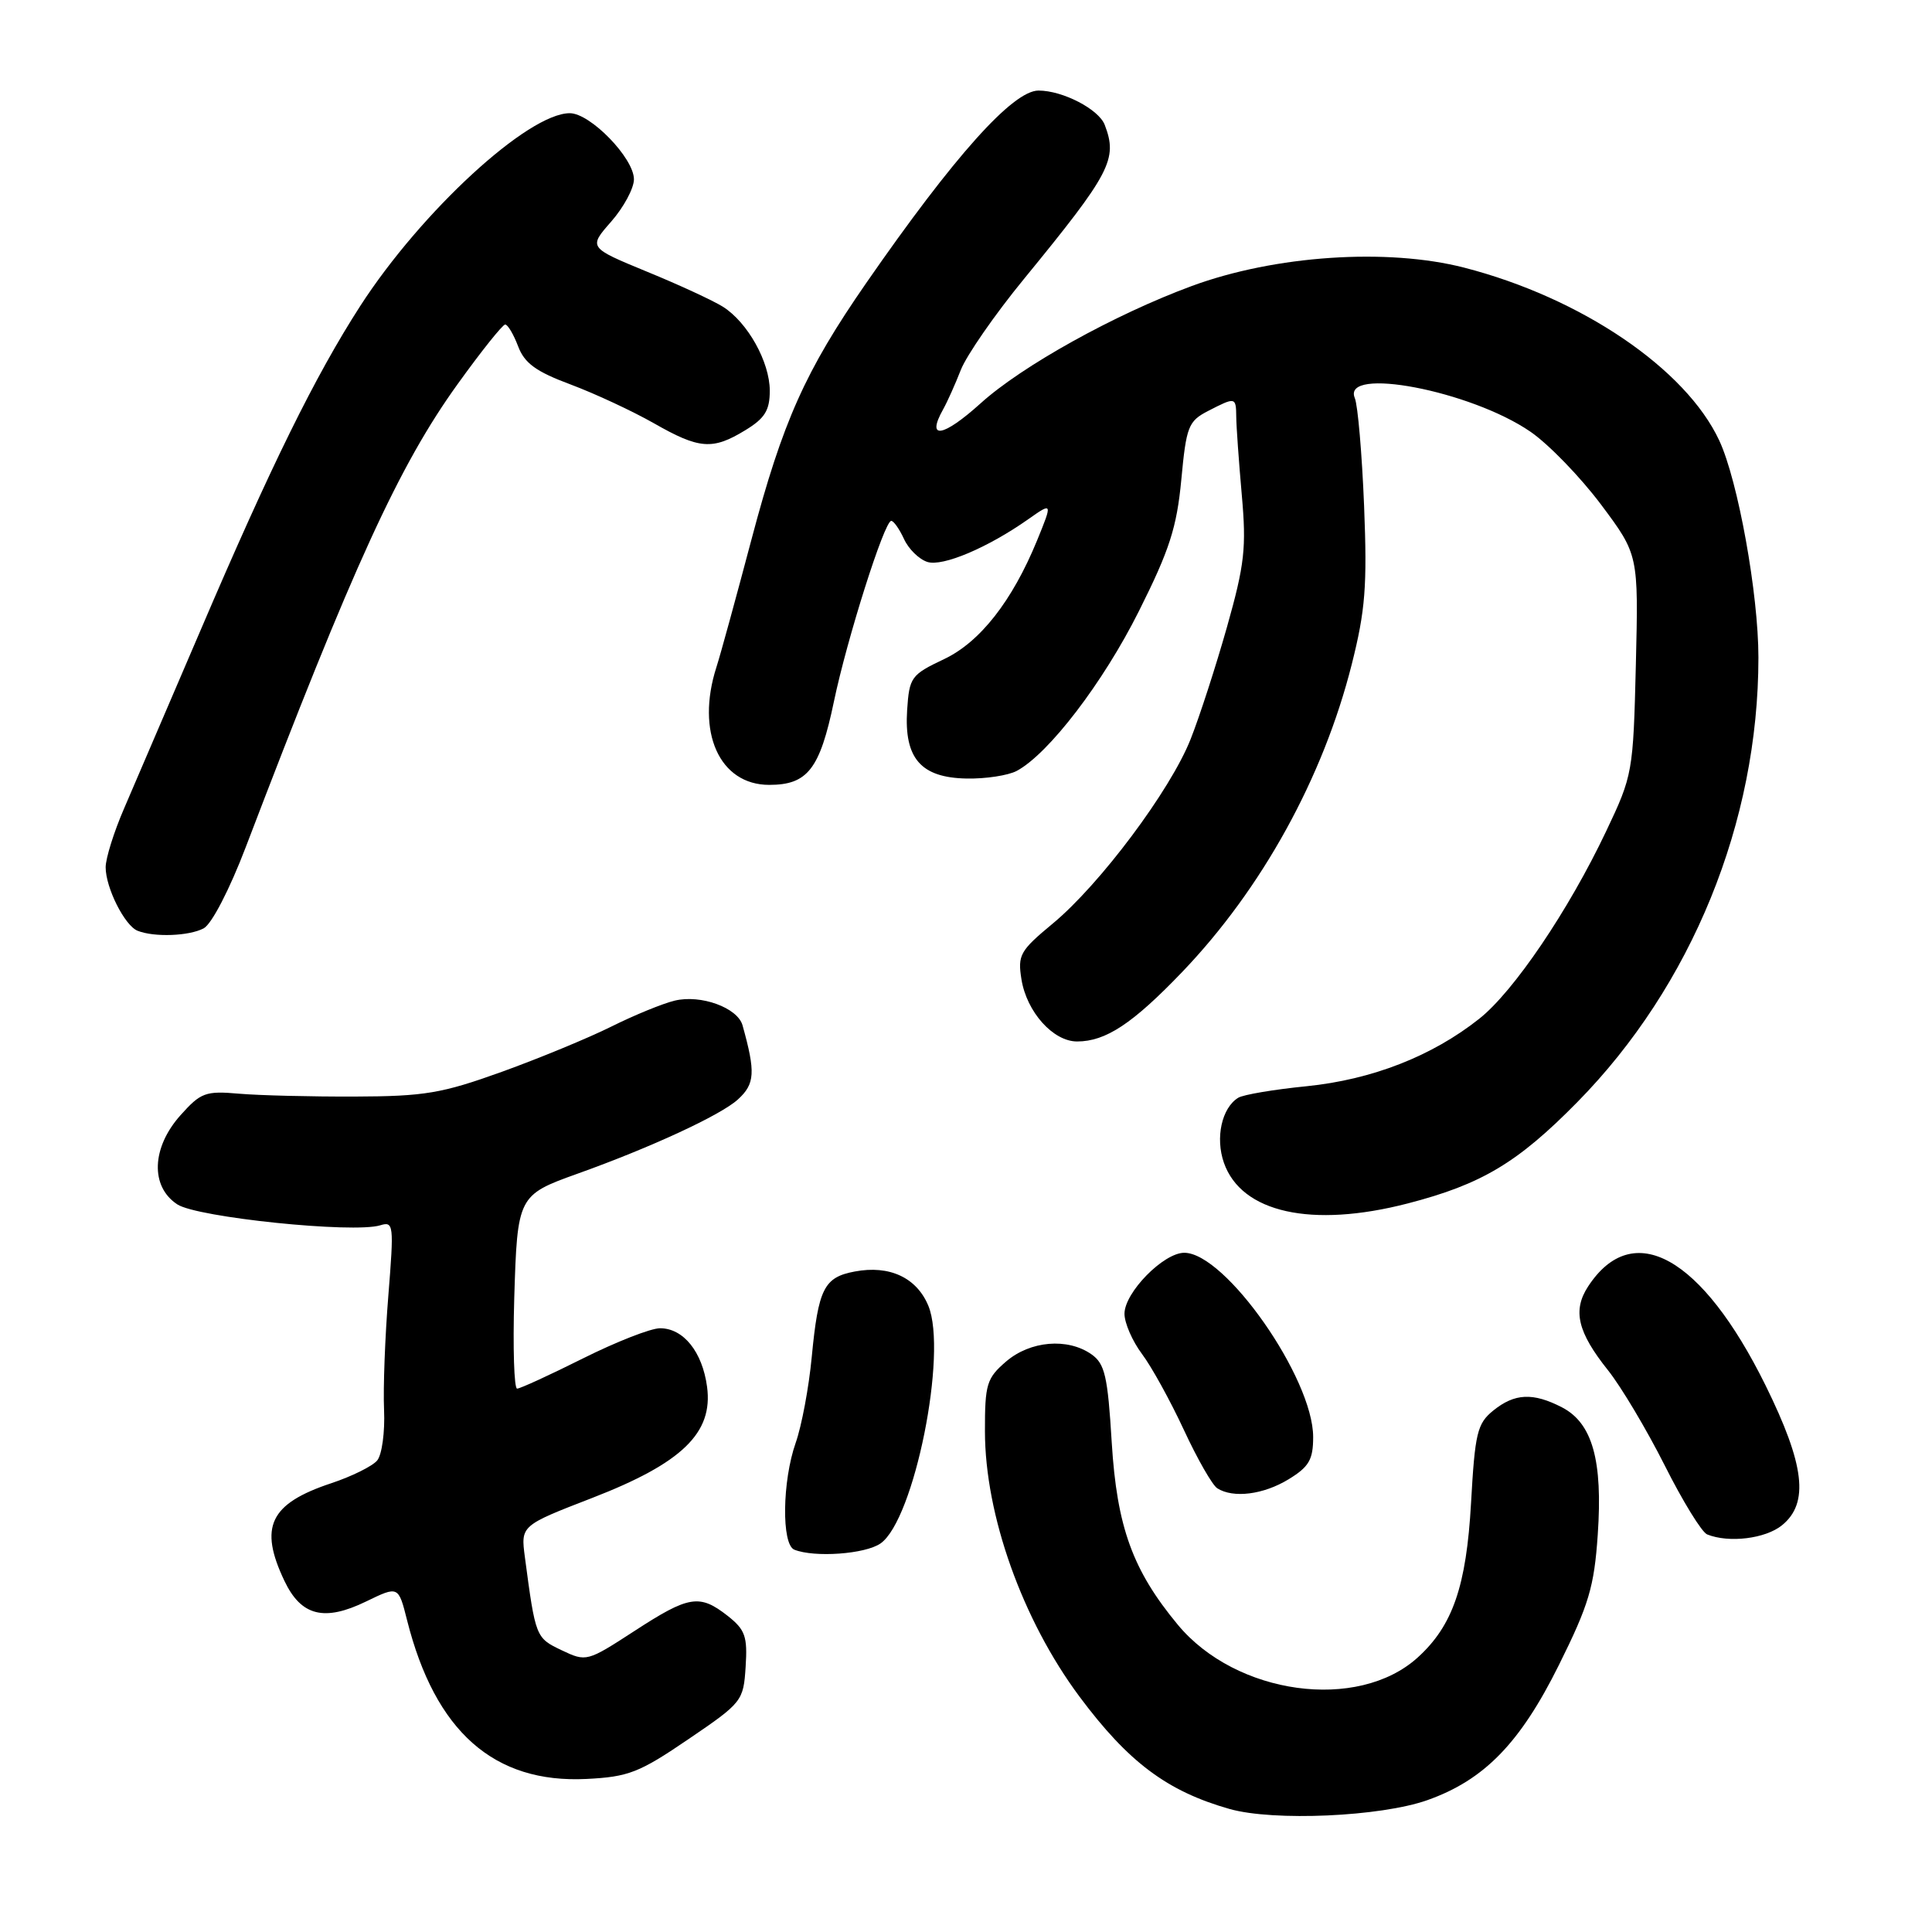 <?xml version="1.0" encoding="UTF-8" standalone="no"?>
<!DOCTYPE svg PUBLIC "-//W3C//DTD SVG 1.1//EN" "http://www.w3.org/Graphics/SVG/1.1/DTD/svg11.dtd" >
<svg xmlns="http://www.w3.org/2000/svg" xmlns:xlink="http://www.w3.org/1999/xlink" version="1.1" viewBox="0 0 256 256">
 <g >
 <path fill="currentColor"
d=" M 189.13 238.53 C 196.67 235.86 201.43 230.97 206.57 220.61 C 210.53 212.64 211.24 210.26 211.71 203.35 C 212.39 193.50 211.00 188.57 206.97 186.48 C 203.13 184.50 200.70 184.61 197.86 186.91 C 195.74 188.63 195.44 189.87 194.92 199.16 C 194.30 210.19 192.49 215.42 187.85 219.63 C 179.92 226.81 163.79 224.60 156.06 215.28 C 150.07 208.06 148.00 202.32 147.31 191.13 C 146.78 182.33 146.40 180.70 144.62 179.45 C 141.46 177.24 136.51 177.66 133.31 180.41 C 130.74 182.62 130.50 183.41 130.51 189.66 C 130.52 200.76 135.47 214.64 143.03 224.80 C 149.51 233.50 154.65 237.35 162.93 239.70 C 168.77 241.35 182.94 240.72 189.13 238.53 Z  M 91.22 230.45 C 98.34 225.61 98.51 225.40 98.80 220.86 C 99.06 216.84 98.75 215.95 96.42 214.11 C 92.69 211.19 91.30 211.41 84.06 216.12 C 77.79 220.19 77.69 220.22 74.41 218.66 C 70.99 217.03 70.96 216.94 69.55 206.33 C 69.00 202.15 69.00 202.15 78.48 198.48 C 90.38 193.87 94.51 189.87 93.69 183.76 C 93.07 179.13 90.56 176.00 87.46 176.00 C 86.23 176.00 81.64 177.80 77.24 180.00 C 72.84 182.20 68.92 184.00 68.52 184.00 C 68.12 184.00 67.95 178.62 68.14 172.04 C 68.55 158.51 68.63 158.35 76.50 155.53 C 86.21 152.06 95.53 147.75 97.78 145.68 C 100.04 143.62 100.13 142.09 98.39 135.86 C 97.74 133.53 92.86 131.75 89.40 132.59 C 87.81 132.97 84.03 134.52 81.00 136.03 C 77.97 137.54 71.45 140.23 66.50 142.02 C 58.55 144.88 56.28 145.27 47.00 145.30 C 41.22 145.32 34.33 145.15 31.67 144.92 C 27.24 144.53 26.60 144.77 23.92 147.77 C 20.08 152.06 19.89 157.23 23.50 159.59 C 26.14 161.32 46.81 163.45 50.38 162.36 C 52.16 161.81 52.21 162.27 51.46 171.64 C 51.02 177.06 50.76 183.90 50.89 186.82 C 51.02 189.75 50.61 192.76 49.98 193.52 C 49.36 194.27 46.62 195.63 43.91 196.53 C 35.74 199.24 34.27 202.31 37.70 209.50 C 39.91 214.13 42.97 214.90 48.52 212.20 C 52.79 210.13 52.79 210.13 53.94 214.69 C 57.66 229.44 65.45 236.33 77.72 235.72 C 83.28 235.44 84.70 234.89 91.22 230.45 Z  M 116.68 204.51 C 121.14 201.39 125.59 179.26 123.01 173.02 C 121.47 169.30 117.87 167.61 113.27 168.48 C 109.18 169.24 108.43 170.75 107.56 179.81 C 107.18 183.84 106.22 188.96 105.43 191.19 C 103.65 196.25 103.54 204.65 105.25 205.34 C 107.92 206.41 114.66 205.93 116.68 204.51 Z  M 236.12 202.11 C 239.74 199.17 239.14 194.10 233.93 183.54 C 225.50 166.49 216.37 161.40 210.44 170.45 C 208.35 173.64 209.03 176.51 213.08 181.58 C 214.80 183.74 218.17 189.39 220.57 194.15 C 222.96 198.91 225.50 203.04 226.21 203.32 C 229.09 204.48 233.92 203.89 236.12 202.11 Z  M 170.75 196.01 C 173.45 194.36 174.00 193.42 174.00 190.41 C 174.00 182.62 162.37 166.00 156.92 166.00 C 154.17 166.00 149.00 171.27 149.00 174.08 C 149.00 175.31 150.04 177.70 151.32 179.41 C 152.60 181.11 155.09 185.64 156.87 189.47 C 158.65 193.31 160.64 196.79 161.30 197.21 C 163.42 198.55 167.41 198.05 170.75 196.01 Z  M 186.54 159.46 C 196.32 156.93 201.10 154.07 209.00 146.04 C 224.16 130.63 233.00 108.94 233.00 87.12 C 233.00 78.70 230.30 63.73 227.82 58.39 C 223.39 48.86 209.51 39.45 194.00 35.46 C 183.79 32.84 168.92 33.84 157.91 37.90 C 147.69 41.67 135.41 48.49 129.94 53.44 C 124.94 57.95 122.69 58.31 124.97 54.24 C 125.51 53.28 126.57 50.92 127.32 49.00 C 128.08 47.08 131.82 41.67 135.65 37.00 C 147.19 22.90 148.13 21.10 146.38 16.54 C 145.58 14.47 140.82 12.00 137.61 12.00 C 134.21 12.00 126.42 20.70 114.78 37.50 C 106.70 49.16 103.72 55.83 99.57 71.50 C 97.53 79.20 95.45 86.80 94.93 88.40 C 92.18 96.97 95.32 104.00 101.92 104.00 C 107.01 104.00 108.63 101.92 110.50 92.95 C 112.23 84.66 117.17 69.06 118.09 69.02 C 118.41 69.01 119.17 70.09 119.78 71.41 C 120.38 72.74 121.78 74.11 122.88 74.46 C 124.91 75.11 130.91 72.56 136.25 68.80 C 139.47 66.53 139.48 66.57 137.41 71.63 C 134.12 79.65 129.85 85.09 125.09 87.34 C 120.72 89.41 120.49 89.74 120.20 94.09 C 119.79 100.48 122.01 103.05 128.08 103.16 C 130.61 103.21 133.59 102.75 134.72 102.15 C 138.95 99.89 146.18 90.44 150.91 80.98 C 154.97 72.88 155.93 69.89 156.53 63.56 C 157.19 56.51 157.46 55.81 160.07 54.46 C 163.72 52.58 163.78 52.59 163.81 55.25 C 163.82 56.49 164.15 61.12 164.54 65.55 C 165.17 72.58 164.92 74.79 162.59 83.05 C 161.12 88.25 158.95 94.95 157.76 97.95 C 155.09 104.71 145.74 117.21 139.48 122.39 C 135.15 125.98 134.83 126.55 135.35 129.78 C 136.05 134.10 139.55 138.00 142.72 138.00 C 146.51 138.00 150.07 135.65 156.62 128.82 C 167.19 117.80 175.32 103.07 179.11 88.04 C 180.92 80.87 181.17 77.66 180.75 67.04 C 180.47 60.14 179.92 53.71 179.52 52.75 C 177.74 48.49 194.90 51.77 202.80 57.21 C 205.20 58.86 209.40 63.20 212.14 66.85 C 217.11 73.50 217.11 73.50 216.76 88.06 C 216.41 102.36 216.34 102.74 212.82 110.15 C 207.85 120.63 200.57 131.38 196.01 134.99 C 189.75 139.95 181.81 143.05 173.14 143.93 C 168.81 144.36 164.72 145.05 164.07 145.46 C 161.89 146.80 161.02 150.76 162.17 154.06 C 164.48 160.69 173.79 162.76 186.54 159.46 Z  M 26.99 123.01 C 28.05 122.44 30.41 117.89 32.56 112.26 C 46.77 75.02 52.87 61.68 60.65 50.88 C 63.77 46.54 66.60 43.00 66.94 43.00 C 67.28 43.00 68.05 44.30 68.65 45.88 C 69.50 48.13 71.02 49.24 75.62 50.95 C 78.85 52.16 83.80 54.47 86.62 56.07 C 92.66 59.52 94.41 59.66 98.75 57.01 C 101.35 55.43 102.00 54.38 102.00 51.76 C 101.99 47.96 99.08 42.73 95.80 40.65 C 94.53 39.85 90.01 37.75 85.73 36.00 C 77.97 32.80 77.97 32.80 80.98 29.37 C 82.64 27.48 84.00 24.95 84.00 23.76 C 84.00 20.95 78.22 15.00 75.50 15.00 C 69.97 15.00 55.82 28.02 47.73 40.55 C 41.77 49.80 35.88 61.75 26.58 83.50 C 22.34 93.40 17.78 104.03 16.44 107.13 C 15.10 110.22 14.00 113.73 14.00 114.92 C 14.00 117.63 16.52 122.65 18.23 123.33 C 20.42 124.21 25.05 124.04 26.99 123.01 Z "/>
</g>
</svg>